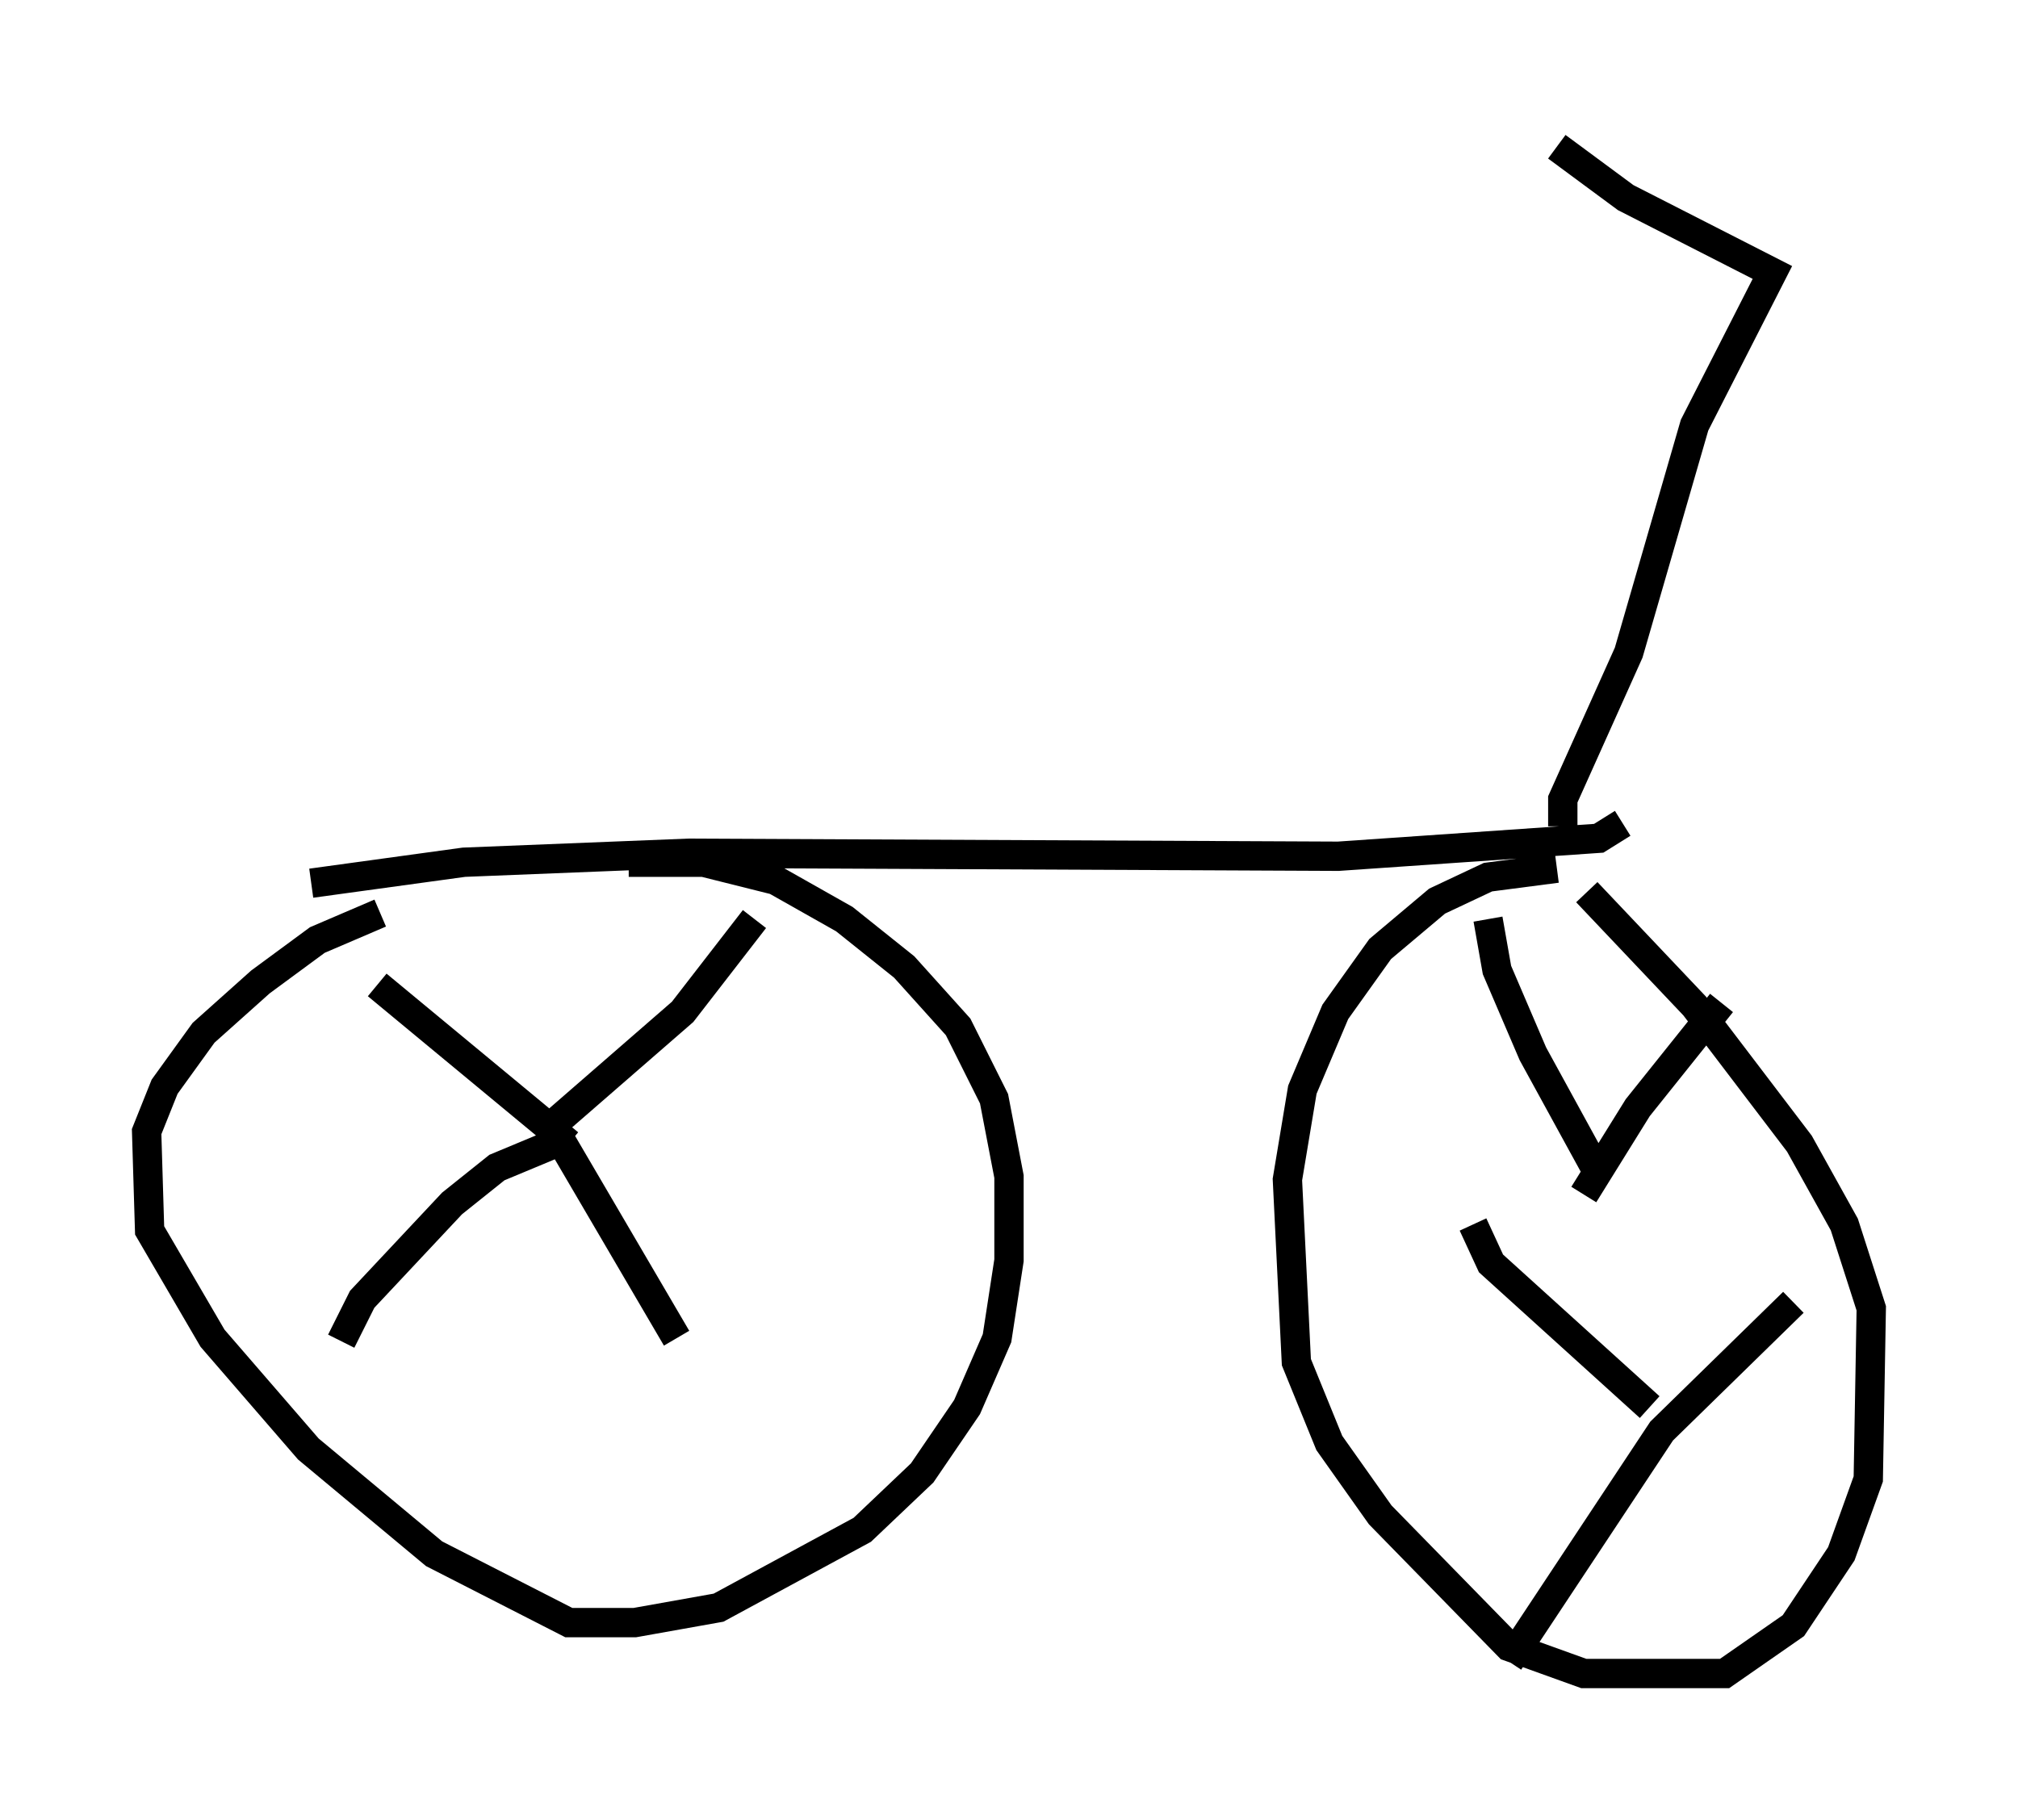 <?xml version="1.0" encoding="utf-8" ?>
<svg baseProfile="full" height="62.063" version="1.1" width="68.801" xmlns="http://www.w3.org/2000/svg" xmlns:ev="http://www.w3.org/2001/xml-events" xmlns:xlink="http://www.w3.org/1999/xlink"><defs /><rect fill="white" height="62.063" width="68.801" x="0" y="0" /><path d="M17.863, 31.032 m-4.9, 0.102 l-2.144, 0.919 -1.94, 1.429 l-1.94, 1.735 -1.327, 1.838 l-0.613, 1.531 0.102, 3.369 l2.144, 3.675 3.267, 3.777 l4.288, 3.573 4.594, 2.348 l2.246, 0.0 2.858, -0.51 l4.9, -2.654 2.042, -1.94 l1.531, -2.246 1.021, -2.348 l0.408, -2.654 0.0, -2.858 l-0.51, -2.654 -1.225, -2.45 l-1.838, -2.042 -2.042, -1.633 l-2.348, -1.327 -2.45, -0.613 l-2.552, 0.0 m-8.575, 4.185 l6.533, 5.41 m6.329, -7.656 l-2.45, 3.165 -4.696, 4.083 m0.306, -0.102 l4.185, 7.146 m-3.675, -6.84 l-2.45, 1.021 -1.531, 1.225 l-3.063, 3.267 -0.715, 1.429 m41.446, -16.129 l-2.348, 0.306 -1.735, 0.817 l-1.94, 1.633 -1.531, 2.144 l-1.123, 2.654 -0.51, 3.063 l0.306, 6.227 1.123, 2.756 l1.735, 2.45 4.39, 4.492 l2.552, 0.919 4.798, 0.0 l2.348, -1.633 1.633, -2.45 l0.919, -2.552 0.102, -5.819 l-0.919, -2.858 -1.531, -2.756 l-3.573, -4.696 -3.675, -3.879 m-3.369, 0.919 l0.306, 1.735 1.225, 2.858 l2.348, 4.288 m4.083, -6.023 l-2.858, 3.573 -1.838, 2.96 m-3.777, 1.021 l0.613, 1.327 5.41, 4.9 m4.9, -3.573 l-4.492, 4.39 -5.206, 7.861 m-40.834, -26.542 l5.206, -0.715 7.656, -0.306 l22.152, 0.102 8.881, -0.613 l0.817, -0.51 m-2.042, 0.102 l0.0, -0.919 2.246, -5.002 l2.246, -7.758 2.654, -5.206 l-5.002, -2.552 -2.348, -1.735 " fill="none" stroke="black" stroke-width="1" /></svg>